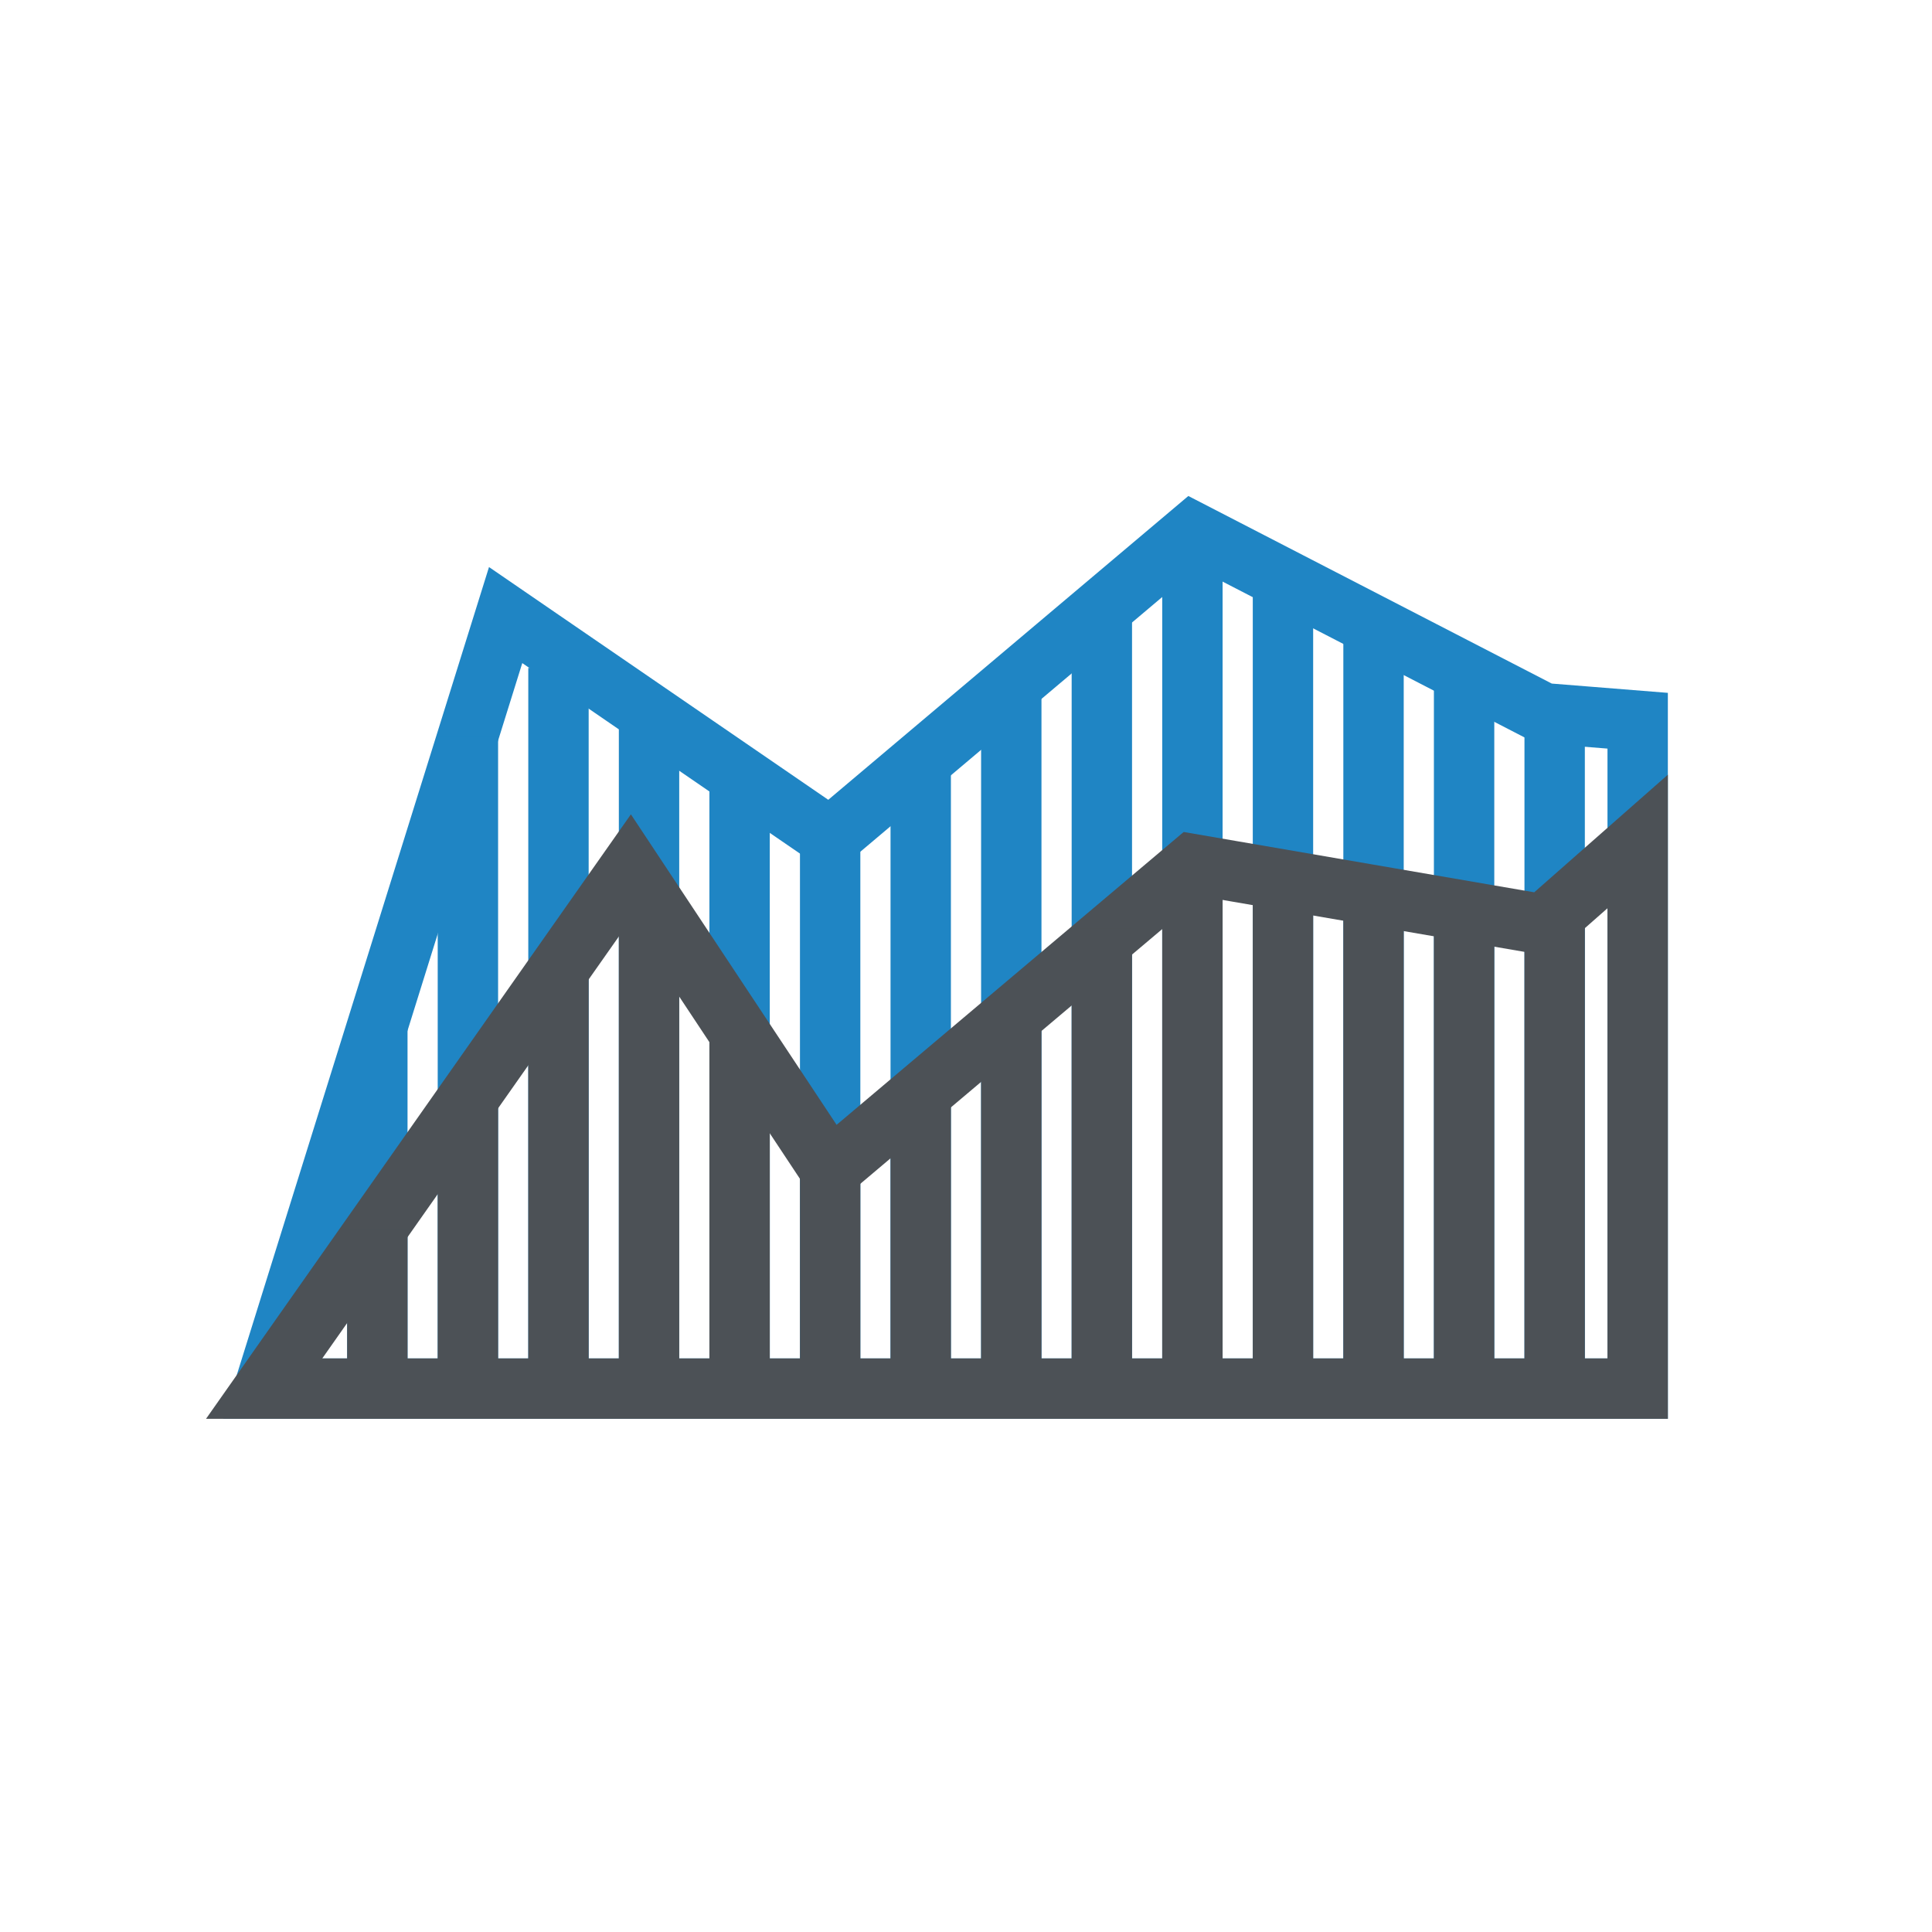 <?xml version="1.0" encoding="utf-8"?>
<!-- Generator: Adobe Illustrator 16.0.4, SVG Export Plug-In . SVG Version: 6.00 Build 0)  -->
<!DOCTYPE svg PUBLIC "-//W3C//DTD SVG 1.1//EN" "http://www.w3.org/Graphics/SVG/1.1/DTD/svg11.dtd">
<svg version="1.1" id="Layer_1" xmlns="http://www.w3.org/2000/svg" xmlns:xlink="http://www.w3.org/1999/xlink" x="0px" y="0px"
	 width="64px" height="64px" viewBox="0 0 64 64" enable-background="new 0 0 64 64" xml:space="preserve">
<polygon fill="none" stroke="#1F85C4" stroke-width="2" stroke-miterlimit="10" points="8.75,46 16.75,20.375 27.5,27.75 
	39.5,17.625 51.125,23.625 54.25,23.875 54.25,46 "/>
<line fill="none" stroke="#1F85C4" stroke-width="2" stroke-miterlimit="10" x1="12.5" y1="46.125" x2="12.5" y2="33.938"/>
<line fill="none" stroke="#1F85C4" stroke-width="2" stroke-miterlimit="10" x1="15.5" y1="46.125" x2="15.5" y2="24.375"/>
<line fill="none" stroke="#1F85C4" stroke-width="2" stroke-miterlimit="10" x1="18.5" y1="46.125" x2="18.5" y2="22.125"/>
<line fill="none" stroke="#1F85C4" stroke-width="2" stroke-miterlimit="10" x1="21.5" y1="46.125" x2="21.5" y2="23.5"/>
<line fill="none" stroke="#1F85C4" stroke-width="2" stroke-miterlimit="10" x1="24.5" y1="46.125" x2="24.5" y2="26.125"/>
<line fill="none" stroke="#1F85C4" stroke-width="2" stroke-miterlimit="10" x1="27.5" y1="46.125" x2="27.5" y2="26.75"/>
<line fill="none" stroke="#1F85C4" stroke-width="2" stroke-miterlimit="10" x1="30.5" y1="46.125" x2="30.5" y2="25"/>
<line fill="none" stroke="#1F85C4" stroke-width="2" stroke-miterlimit="10" x1="33.5" y1="46.125" x2="33.5" y2="22.75"/>
<line fill="none" stroke="#1F85C4" stroke-width="2" stroke-miterlimit="10" x1="36.5" y1="46.125" x2="36.5" y2="19.75"/>
<line fill="none" stroke="#1F85C4" stroke-width="2" stroke-miterlimit="10" x1="39.5" y1="46.125" x2="39.5" y2="17.875"/>
<line fill="none" stroke="#1F85C4" stroke-width="2" stroke-miterlimit="10" x1="42.5" y1="46.125" x2="42.5" y2="19.625"/>
<line fill="none" stroke="#1F85C4" stroke-width="2" stroke-miterlimit="10" x1="45.5" y1="46.125" x2="45.5" y2="20.375"/>
<line fill="none" stroke="#1F85C4" stroke-width="2" stroke-miterlimit="10" x1="48.5" y1="46.125" x2="48.5" y2="22.125"/>
<line fill="none" stroke="#1F85C4" stroke-width="2" stroke-miterlimit="10" x1="51.5" y1="46.125" x2="51.5" y2="23.625"/>
<polygon fill="none" stroke="#4C5156" stroke-width="2" stroke-miterlimit="10" points="8.75,46 20.875,28.75 27.5,38.75 
	39.5,28.625 51.125,30.625 54.25,27.875 54.25,46 "/>
<line fill="none" stroke="#4C5156" stroke-width="2" stroke-miterlimit="10" x1="12.5" y1="46.125" x2="12.5" y2="40.75"/>
<line fill="none" stroke="#4C5156" stroke-width="2" stroke-miterlimit="10" x1="15.5" y1="46.125" x2="15.5" y2="36.375"/>
<line fill="none" stroke="#4C5156" stroke-width="2" stroke-miterlimit="10" x1="18.5" y1="46.125" x2="18.5" y2="32"/>
<line fill="none" stroke="#4C5156" stroke-width="2" stroke-miterlimit="10" x1="21.5" y1="46.125" x2="21.5" y2="30"/>
<line fill="none" stroke="#4C5156" stroke-width="2" stroke-miterlimit="10" x1="24.5" y1="46.125" x2="24.5" y2="34.125"/>
<line fill="none" stroke="#4C5156" stroke-width="2" stroke-miterlimit="10" x1="27.5" y1="46.125" x2="27.5" y2="37.75"/>
<line fill="none" stroke="#4C5156" stroke-width="2" stroke-miterlimit="10" x1="30.5" y1="46.125" x2="30.5" y2="36"/>
<line fill="none" stroke="#4C5156" stroke-width="2" stroke-miterlimit="10" x1="33.5" y1="46.125" x2="33.5" y2="33.75"/>
<line fill="none" stroke="#4C5156" stroke-width="2" stroke-miterlimit="10" x1="36.5" y1="46.125" x2="36.5" y2="30.75"/>
<line fill="none" stroke="#4C5156" stroke-width="2" stroke-miterlimit="10" x1="39.5" y1="46.125" x2="39.5" y2="28.875"/>
<line fill="none" stroke="#4C5156" stroke-width="2" stroke-miterlimit="10" x1="42.5" y1="46.125" x2="42.5" y2="28.625"/>
<line fill="none" stroke="#4C5156" stroke-width="2" stroke-miterlimit="10" x1="45.5" y1="46.125" x2="45.5" y2="29.375"/>
<line fill="none" stroke="#4C5156" stroke-width="2" stroke-miterlimit="10" x1="48.5" y1="46.125" x2="48.5" y2="30.125"/>
<line fill="none" stroke="#4C5156" stroke-width="2" stroke-miterlimit="10" x1="51.5" y1="46.125" x2="51.5" y2="29.625"/>
</svg>
